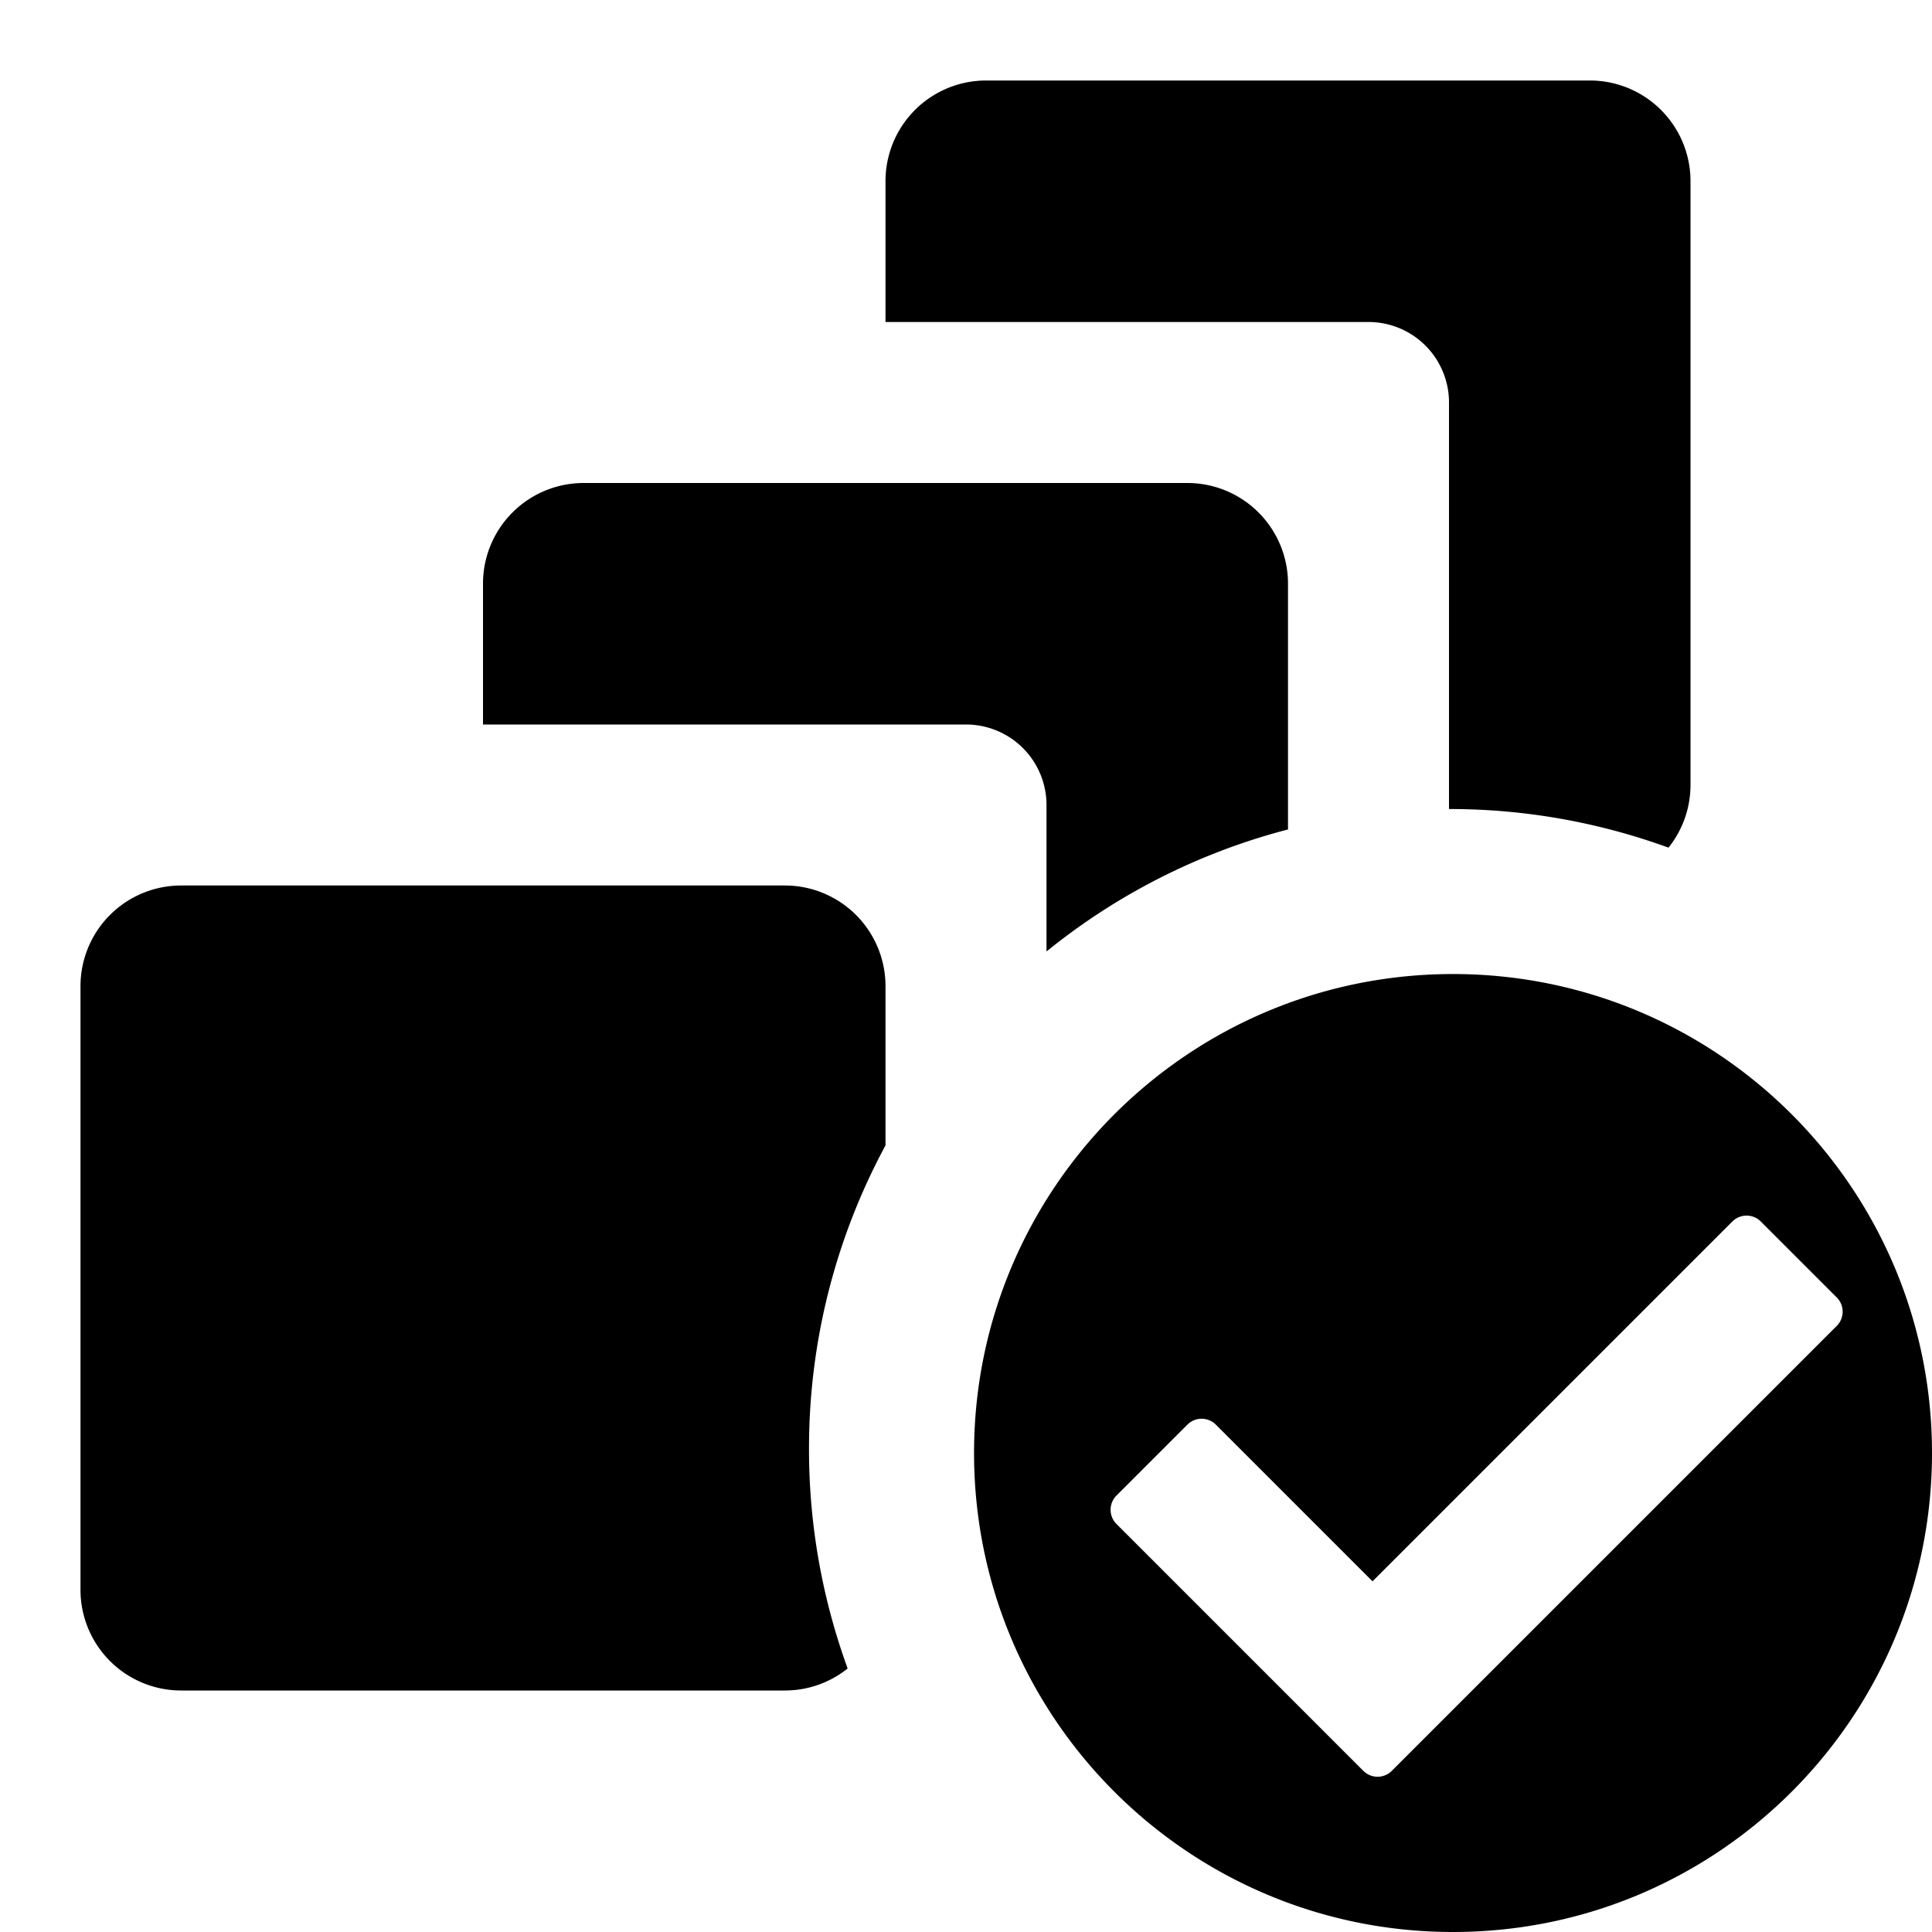 <svg xmlns="http://www.w3.org/2000/svg" width="1152" height="1152" viewBox="0 0 1152 1152"><title>MultipleCheck_24</title><path d="M864 240v242.4a380.865 380.865 0 0 1 130.875 23.039A59.76 59.76 0 0 0 1008 468V108a60 60 0 0 0-60-60H588a60 60 0 0 0-60 60v84h288a48 48 0 0 1 48 48zM482.391 864A379.855 379.855 0 0 1 528 682.975V588a60 60 0 0 0-60-60H108a60 60 0 0 0-60 60v360a60 60 0 0 0 60 60h360a59.681 59.681 0 0 0 37.43-13.131A381.318 381.318 0 0 1 482.391 864z"/><path d="M624 480v87.337a380.243 380.243 0 0 1 144-72.753V348a60 60 0 0 0-60-60H348a60 60 0 0 0-60 60v84h288a48 48 0 0 1 48 48zM866.4 580.793c-157.734 0-285.6 127.869-285.6 285.6S708.668 1152 866.4 1152 1152 1024.131 1152 866.4s-127.863-285.607-285.6-285.607zm-53.485 475.118L665.731 908.726a12 12 0 0 1 0-16.971l42.279-42.279a12 12 0 0 1 16.971 0L818.4 942.9l214.546-214.546a12 12 0 0 1 16.971 0l45.283 45.276a12 12 0 0 1 0 16.971l-265.312 265.31a12 12 0 0 1-16.971 0z"/></svg>